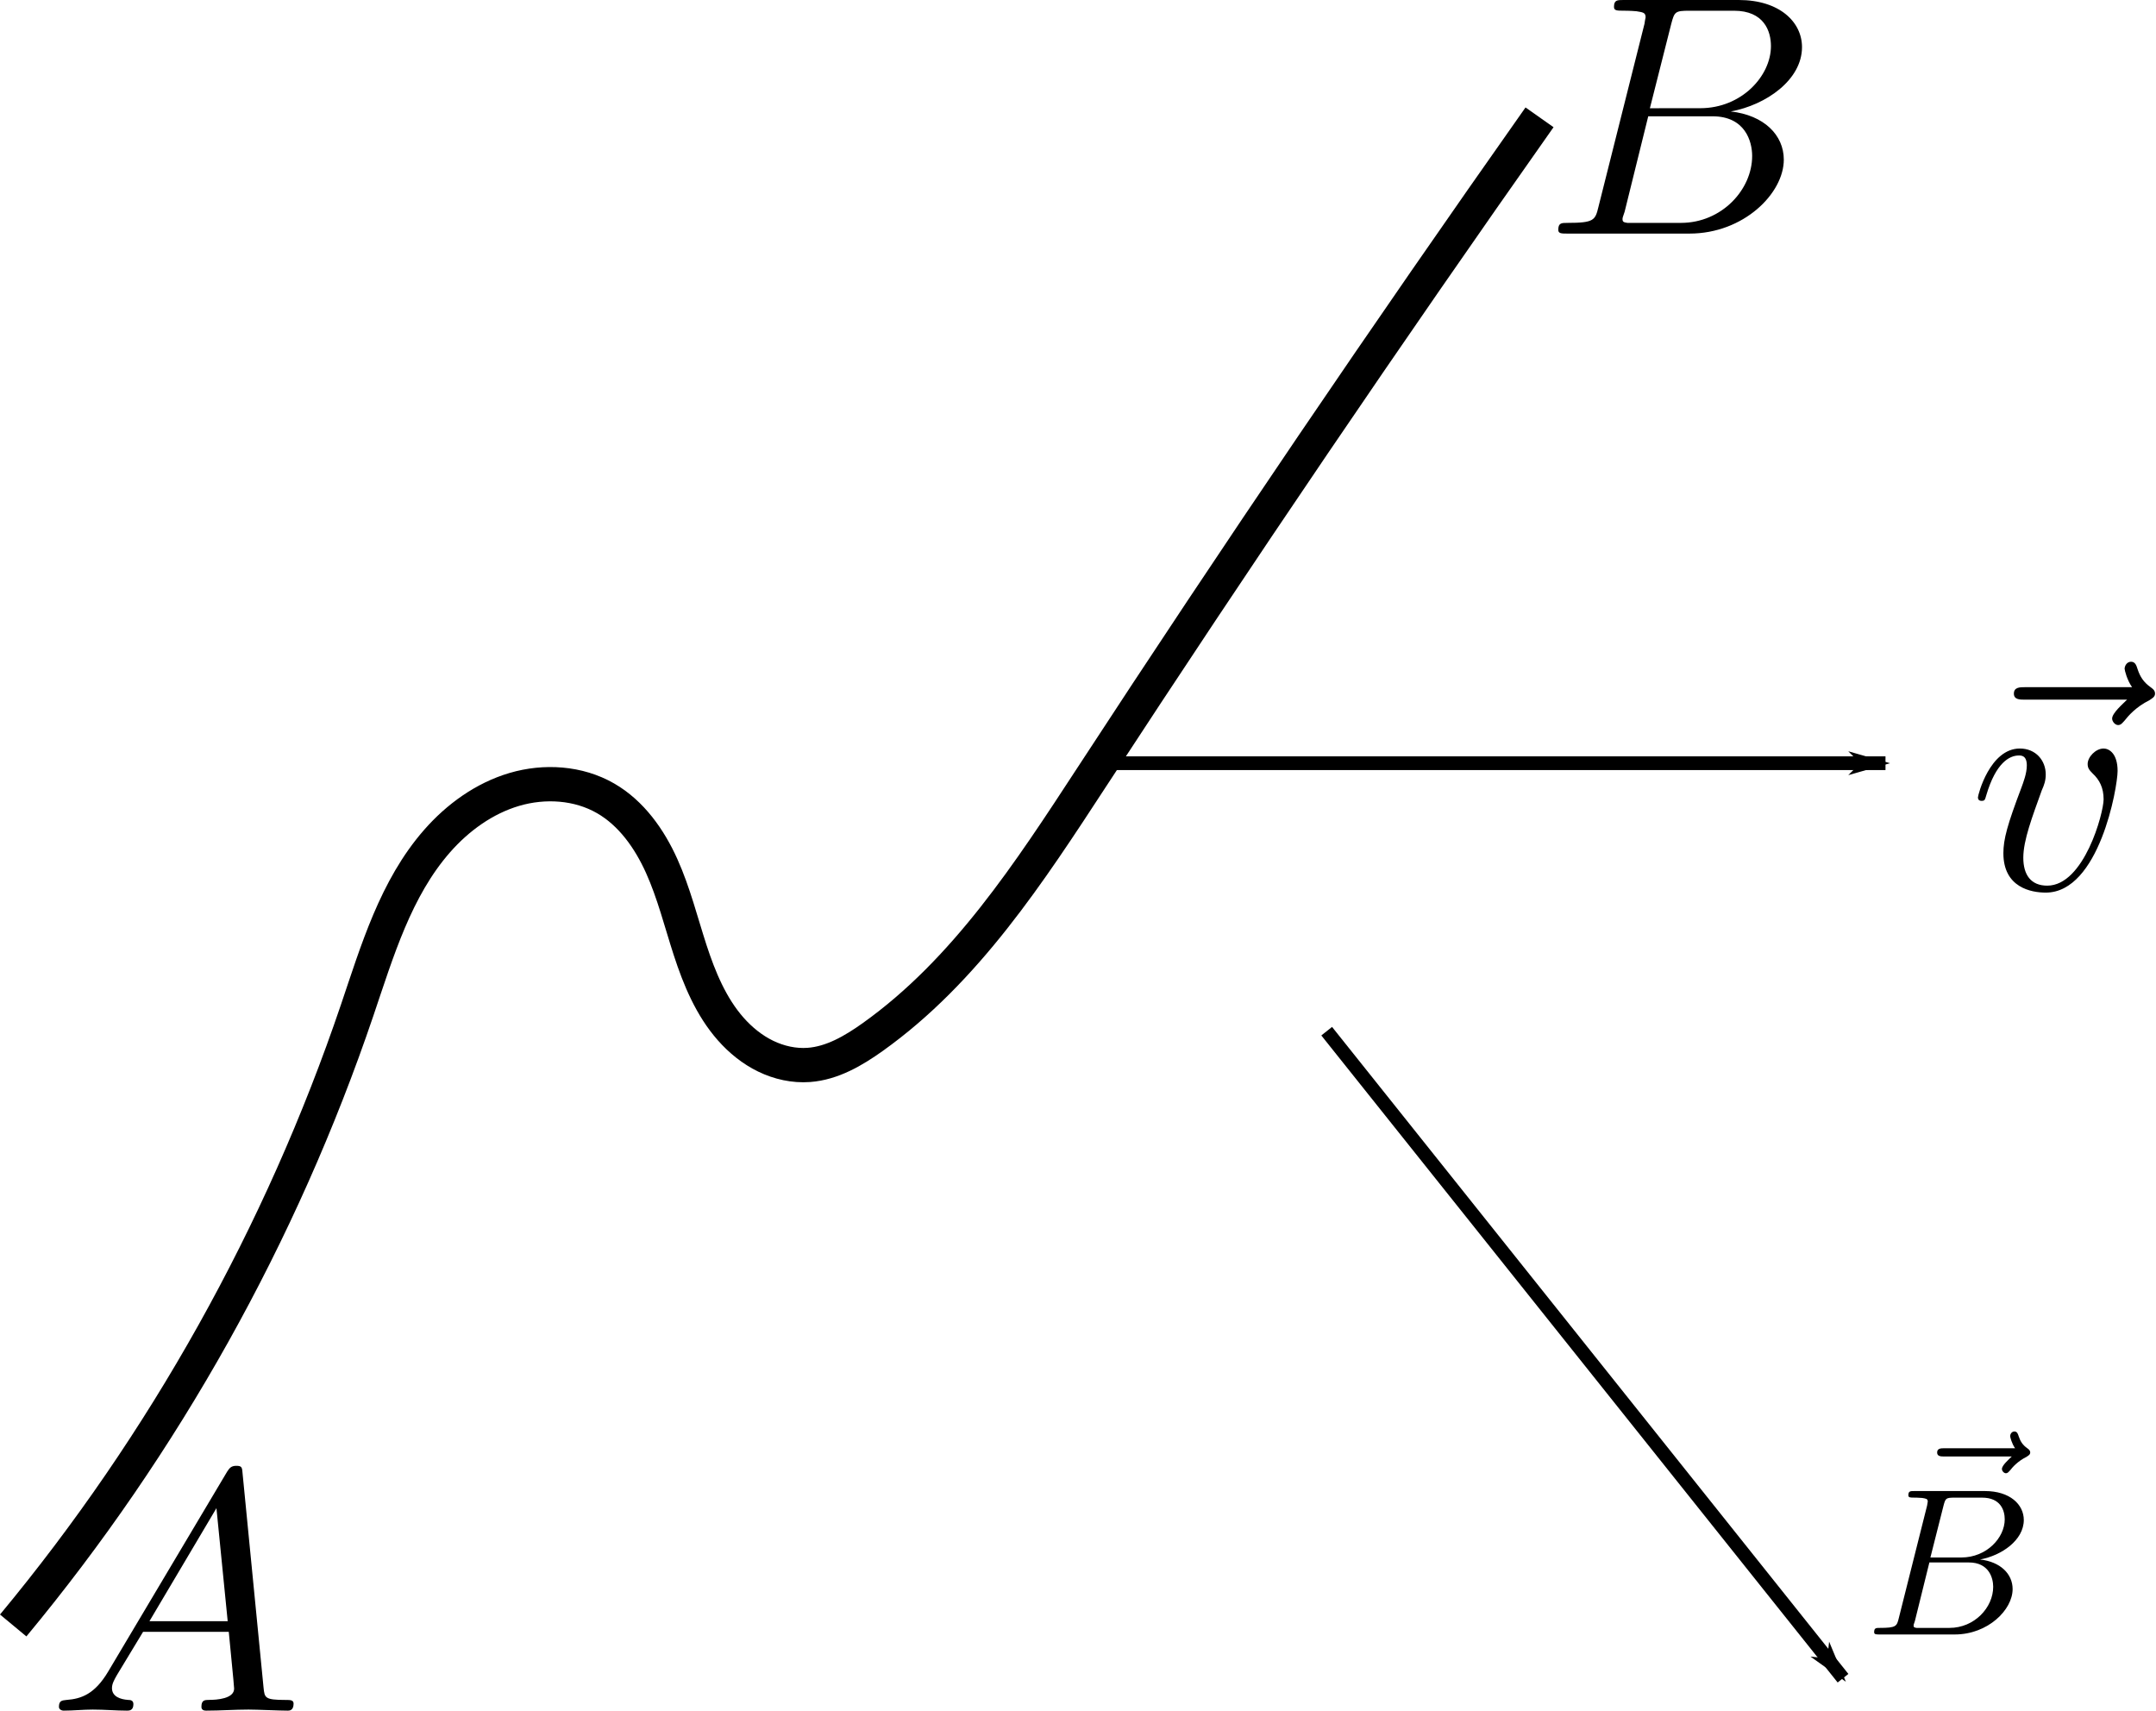 <?xml version="1.0" encoding="UTF-8" standalone="no"?>
<!-- Created with Inkscape (http://www.inkscape.org/) -->

<svg
   width="62.885mm"
   height="49.895mm"
   viewBox="0 0 62.885 49.895"
   version="1.1"
   id="svg5"
   sodipodi:docname="moving-conductor.svg"
   inkscape:version="1.1 (c68e22c387, 2021-05-23)"
   xmlns:inkscape="http://www.inkscape.org/namespaces/inkscape"
   xmlns:sodipodi="http://sodipodi.sourceforge.net/DTD/sodipodi-0.dtd"
   xmlns:xlink="http://www.w3.org/1999/xlink"
   xmlns="http://www.w3.org/2000/svg"
   xmlns:svg="http://www.w3.org/2000/svg">
  <sodipodi:namedview
     id="namedview7"
     pagecolor="#ffffff"
     bordercolor="#666666"
     borderopacity="1.0"
     inkscape:pageshadow="2"
     inkscape:pageopacity="0.0"
     inkscape:pagecheckerboard="0"
     inkscape:document-units="mm"
     showgrid="false"
     inkscape:zoom="2.7758979"
     inkscape:cx="209.48177"
     inkscape:cy="124.64436"
     inkscape:window-width="2048"
     inkscape:window-height="1090"
     inkscape:window-x="-6"
     inkscape:window-y="-6"
     inkscape:window-maximized="1"
     inkscape:current-layer="layer1" />
  <defs
     id="defs2">
    <inkscape:path-effect
       effect="spiro"
       id="path-effect2480"
       is_visible="true"
       lpeversion="1" />
    <marker
       style="overflow:visible"
       id="Arrow1Lend"
       refX="0"
       refY="0"
       orient="auto"
       inkscape:stockid="Arrow1Lend"
       inkscape:isstock="true">
      <path
         transform="matrix(-0.8,0,0,-0.8,-10,0)"
         style="fill:context-stroke;fill-rule:evenodd;stroke:context-stroke;stroke-width:1pt"
         d="M 0,0 5,-5 -12.5,0 5,5 Z"
         id="path1067" />
    </marker>
    <inkscape:path-effect
       effect="spiro"
       id="path-effect863"
       is_visible="true"
       lpeversion="1" />
    <g
       id="g6538">
      <symbol
         overflow="visible"
         id="symbol1485">
        <path
           style="stroke:none"
           d=""
           id="path9388" />
      </symbol>
      <symbol
         overflow="visible"
         id="symbol6138">
        <path
           style="stroke:none"
           d="M 1.781,-1.141 C 1.391,-0.484 1,-0.344 0.562,-0.312 0.438,-0.297 0.344,-0.297 0.344,-0.109 0.344,-0.047 0.406,0 0.484,0 0.75,0 1.062,-0.031 1.328,-0.031 c 0.344,0 0.688,0.031 1,0.031 0.062,0 0.188,0 0.188,-0.188 0,-0.109 -0.078,-0.125 -0.156,-0.125 -0.219,-0.016 -0.469,-0.094 -0.469,-0.344 0,-0.125 0.062,-0.234 0.141,-0.375 l 0.766,-1.266 h 2.5 c 0.016,0.203 0.156,1.562 0.156,1.656 0,0.297 -0.516,0.328 -0.719,0.328 C 4.594,-0.312 4.5,-0.312 4.5,-0.109 4.5,0 4.609,0 4.641,0 5.047,0 5.469,-0.031 5.875,-0.031 6.125,-0.031 6.766,0 7.016,0 7.062,0 7.188,0 7.188,-0.203 7.188,-0.312 7.094,-0.312 6.953,-0.312 6.344,-0.312 6.344,-0.375 6.312,-0.672 l -0.609,-6.219 c -0.016,-0.203 -0.016,-0.25 -0.188,-0.25 -0.156,0 -0.203,0.078 -0.266,0.172 z M 2.984,-2.609 4.938,-5.906 5.266,-2.609 Z m 0,0"
           id="path5128" />
      </symbol>
    </g>
    <g
       id="g875">
      <symbol
         overflow="visible"
         id="symbol8279">
        <path
           style="stroke:none"
           d=""
           id="path7546" />
      </symbol>
      <symbol
         overflow="visible"
         id="symbol620">
        <path
           style="stroke:none"
           d="M 1.594,-0.781 C 1.5,-0.391 1.469,-0.312 0.688,-0.312 c -0.172,0 -0.266,0 -0.266,0.203 C 0.422,0 0.516,0 0.688,0 H 4.25 C 5.828,0 7,-1.172 7,-2.156 7,-2.875 6.422,-3.453 5.453,-3.562 6.484,-3.75 7.531,-4.484 7.531,-5.438 c 0,-0.734 -0.656,-1.375 -1.844,-1.375 H 2.328 c -0.188,0 -0.281,0 -0.281,0.203 0,0.109 0.094,0.109 0.281,0.109 0.016,0 0.203,0 0.375,0.016 0.172,0.031 0.266,0.031 0.266,0.172 0,0.031 -0.016,0.062 -0.031,0.188 z m 1.5,-2.875 0.625,-2.469 C 3.812,-6.469 3.828,-6.5 4.25,-6.5 h 1.297 c 0.875,0 1.078,0.594 1.078,1.031 0,0.875 -0.859,1.812 -2.062,1.812 z m -0.438,3.344 c -0.141,0 -0.156,0 -0.219,0 -0.109,-0.016 -0.141,-0.031 -0.141,-0.109 0,-0.031 0,-0.047 0.062,-0.219 l 0.688,-2.781 h 1.875 c 0.953,0 1.156,0.734 1.156,1.156 C 6.078,-1.281 5.188,-0.312 4,-0.312 Z m 0,0"
           id="path9617" />
      </symbol>
    </g>
    <g
       id="g3970">
      <symbol
         overflow="visible"
         id="symbol1090">
        <path
           style="stroke:none"
           d=""
           id="path673" />
      </symbol>
      <symbol
         overflow="visible"
         id="symbol2053">
        <path
           style="stroke:none"
           d="m 5.359,-5.938 c -0.141,0.141 -0.469,0.422 -0.469,0.594 0,0.094 0.094,0.203 0.188,0.203 0.094,0 0.141,-0.078 0.203,-0.141 C 5.391,-5.422 5.625,-5.703 6.062,-5.922 6.125,-5.969 6.234,-6.016 6.234,-6.125 6.234,-6.234 6.156,-6.281 6.094,-6.328 5.875,-6.484 5.766,-6.656 5.688,-6.891 5.656,-6.984 5.625,-7.125 5.484,-7.125 c -0.141,0 -0.203,0.141 -0.203,0.219 0,0.047 0.078,0.359 0.234,0.578 H 2.156 c -0.156,0 -0.344,0 -0.344,0.203 0,0.188 0.188,0.188 0.344,0.188 z m 0,0"
           id="path2541" />
      </symbol>
      <symbol
         overflow="visible"
         id="symbol4164">
        <path
           style="stroke:none"
           d="M 1.594,-0.781 C 1.5,-0.391 1.469,-0.312 0.688,-0.312 c -0.172,0 -0.266,0 -0.266,0.203 C 0.422,0 0.516,0 0.688,0 H 4.25 C 5.828,0 7,-1.172 7,-2.156 7,-2.875 6.422,-3.453 5.453,-3.562 6.484,-3.75 7.531,-4.484 7.531,-5.438 c 0,-0.734 -0.656,-1.375 -1.844,-1.375 H 2.328 c -0.188,0 -0.281,0 -0.281,0.203 0,0.109 0.094,0.109 0.281,0.109 0.016,0 0.203,0 0.375,0.016 0.172,0.031 0.266,0.031 0.266,0.172 0,0.031 -0.016,0.062 -0.031,0.188 z m 1.5,-2.875 0.625,-2.469 C 3.812,-6.469 3.828,-6.5 4.25,-6.5 h 1.297 c 0.875,0 1.078,0.594 1.078,1.031 0,0.875 -0.859,1.812 -2.062,1.812 z m -0.438,3.344 c -0.141,0 -0.156,0 -0.219,0 -0.109,-0.016 -0.141,-0.031 -0.141,-0.109 0,-0.031 0,-0.047 0.062,-0.219 l 0.688,-2.781 h 1.875 c 0.953,0 1.156,0.734 1.156,1.156 C 6.078,-1.281 5.188,-0.312 4,-0.312 Z m 0,0"
           id="path9601" />
      </symbol>
    </g>
    <g
       id="g5092">
      <symbol
         overflow="visible"
         id="symbol7462">
        <path
           style="stroke:none"
           d=""
           id="path8725" />
      </symbol>
      <symbol
         overflow="visible"
         id="symbol4578">
        <path
           style="stroke:none"
           d="m 5.359,-5.938 c -0.141,0.141 -0.469,0.422 -0.469,0.594 0,0.094 0.094,0.203 0.188,0.203 0.094,0 0.141,-0.078 0.203,-0.141 C 5.391,-5.422 5.625,-5.703 6.062,-5.922 6.125,-5.969 6.234,-6.016 6.234,-6.125 6.234,-6.234 6.156,-6.281 6.094,-6.328 5.875,-6.484 5.766,-6.656 5.688,-6.891 5.656,-6.984 5.625,-7.125 5.484,-7.125 c -0.141,0 -0.203,0.141 -0.203,0.219 0,0.047 0.078,0.359 0.234,0.578 H 2.156 c -0.156,0 -0.344,0 -0.344,0.203 0,0.188 0.188,0.188 0.344,0.188 z m 0,0"
           id="path6406" />
      </symbol>
      <symbol
         overflow="visible"
         id="symbol4539">
        <path
           style="stroke:none"
           d="m 4.672,-3.703 c 0,-0.547 -0.266,-0.703 -0.438,-0.703 -0.25,0 -0.5,0.266 -0.5,0.484 0,0.125 0.047,0.188 0.156,0.297 0.219,0.203 0.344,0.453 0.344,0.812 0,0.422 -0.609,2.703 -1.766,2.703 -0.516,0 -0.75,-0.344 -0.75,-0.875 0,-0.547 0.281,-1.281 0.578,-2.109 0.078,-0.172 0.125,-0.312 0.125,-0.5 0,-0.438 -0.312,-0.812 -0.812,-0.812 -0.938,0 -1.312,1.453 -1.312,1.531 0,0.109 0.094,0.109 0.109,0.109 0.109,0 0.109,-0.031 0.156,-0.188 0.297,-1 0.719,-1.234 1.016,-1.234 0.078,0 0.25,0 0.25,0.312 0,0.25 -0.109,0.531 -0.172,0.703 -0.438,1.156 -0.562,1.609 -0.562,2.047 0,1.078 0.875,1.234 1.328,1.234 1.672,0 2.25,-3.297 2.25,-3.812 z m 0,0"
           id="path7739" />
      </symbol>
    </g>
  </defs>
  <g
     inkscape:label="Layer 1"
     inkscape:groupmode="layer"
     id="layer1"
     transform="translate(-9.819,-5.38)">
    <path
       style="fill:none;stroke:#000000;stroke-width:0.4;stroke-linecap:butt;stroke-linejoin:miter;stroke-miterlimit:4;stroke-dasharray:none;stroke-opacity:1;marker-end:url(#Arrow1Lend)"
       d="M 42.32,27.641 H 64.814"
       id="path980" />
    <path
       style="fill:none;stroke:#000000;stroke-width:0.4;stroke-linecap:butt;stroke-linejoin:miter;stroke-miterlimit:4;stroke-dasharray:none;stroke-opacity:1;marker-end:url(#Arrow1Lend)"
       d="M 48.515,35.457 63.575,54.329"
       id="path982" />
    <path
       style="fill:none;stroke:#000000;stroke-width:1;stroke-linecap:butt;stroke-linejoin:miter;stroke-miterlimit:4;stroke-dasharray:none;stroke-opacity:1"
       d="m 10.204,52.791 c 4.401,-5.303 7.82,-11.418 10.032,-17.944 0.588,-1.735 1.124,-3.557 2.332,-4.935 0.604,-0.689 1.376,-1.248 2.255,-1.507 0.879,-0.259 1.868,-0.197 2.661,0.261 0.751,0.433 1.277,1.179 1.633,1.969 0.356,0.79 0.565,1.638 0.833,2.462 0.269,0.824 0.609,1.646 1.182,2.296 0.287,0.325 0.63,0.604 1.02,0.793 0.39,0.189 0.828,0.287 1.26,0.255 0.684,-0.051 1.303,-0.415 1.862,-0.813 2.712,-1.934 4.577,-4.808 6.399,-7.597 4.235,-6.487 8.586,-12.898 13.05,-19.229"
       id="path2478"
       inkscape:path-effect="#path-effect2480"
       inkscape:original-d="m 10.204199,52.790863 c 2.3036,-6.526348 6.008106,-12.362604 10.031786,-17.943841 1.517499,-2.104919 4.250568,-6.472023 7.248193,-6.18192 2.696795,0.260985 0.545641,8.862906 5.928695,7.776204 0.313697,-0.06333 1.61035,-0.658373 1.861755,-0.813411 2.72966,-1.683335 4.617772,-5.046398 6.398653,-7.597256 4.434049,-6.351138 8.313821,-13.087411 13.050361,-19.2290277" />
    <g
       inkscape:label=""
       transform="translate(-80.731,-26.688)"
       id="g2590">
      <g
         id="g4151">
        <g
           style="fill:#000000;fill-opacity:1"
           id="g3512">
          <use
             xlink:href="#symbol6138"
             x="91.925"
             y="81.963"
             id="use3838"
             width="100%"
             height="100%" />
        </g>
      </g>
    </g>
    <g
       inkscape:label=""
       transform="translate(-37.077,-69.77)"
       id="g2667">
      <g
         id="g3179">
        <g
           style="fill:#000000;fill-opacity:1"
           id="g1214">
          <use
             xlink:href="#symbol620"
             x="91.925"
             y="81.963"
             id="use9353"
             width="100%"
             height="100%" />
        </g>
      </g>
    </g>
    <g
       inkscape:label=""
       transform="matrix(0.614,0,0,0.614,7.782,2.728)"
       id="g2766">
      <g
         id="g7008">
        <g
           style="fill:#000000;fill-opacity:1"
           id="g6868">
          <use
             xlink:href="#symbol2053"
             x="93.527"
             y="79.445"
             id="use6694"
             width="100%"
             height="100%" />
        </g>
        <g
           style="fill:#000000;fill-opacity:1"
           id="g302">
          <use
             xlink:href="#symbol4164"
             x="91.925"
             y="81.963"
             id="use6401"
             width="100%"
             height="100%" />
        </g>
      </g>
    </g>
    <g
       inkscape:label=""
       transform="matrix(0.931,0,0,0.931,-18.35,-44.993)"
       id="g2895">
      <g
         id="g8624">
        <g
           style="fill:#000000;fill-opacity:1"
           id="g8535">
          <use
             xlink:href="#symbol4578"
             x="91.538"
             y="81.963"
             id="use1309"
             width="100%"
             height="100%" />
        </g>
        <g
           style="fill:#000000;fill-opacity:1"
           id="g1369">
          <use
             xlink:href="#symbol4539"
             x="91.927"
             y="81.963"
             id="use1977"
             width="100%"
             height="100%" />
        </g>
      </g>
    </g>
  </g>
</svg>
